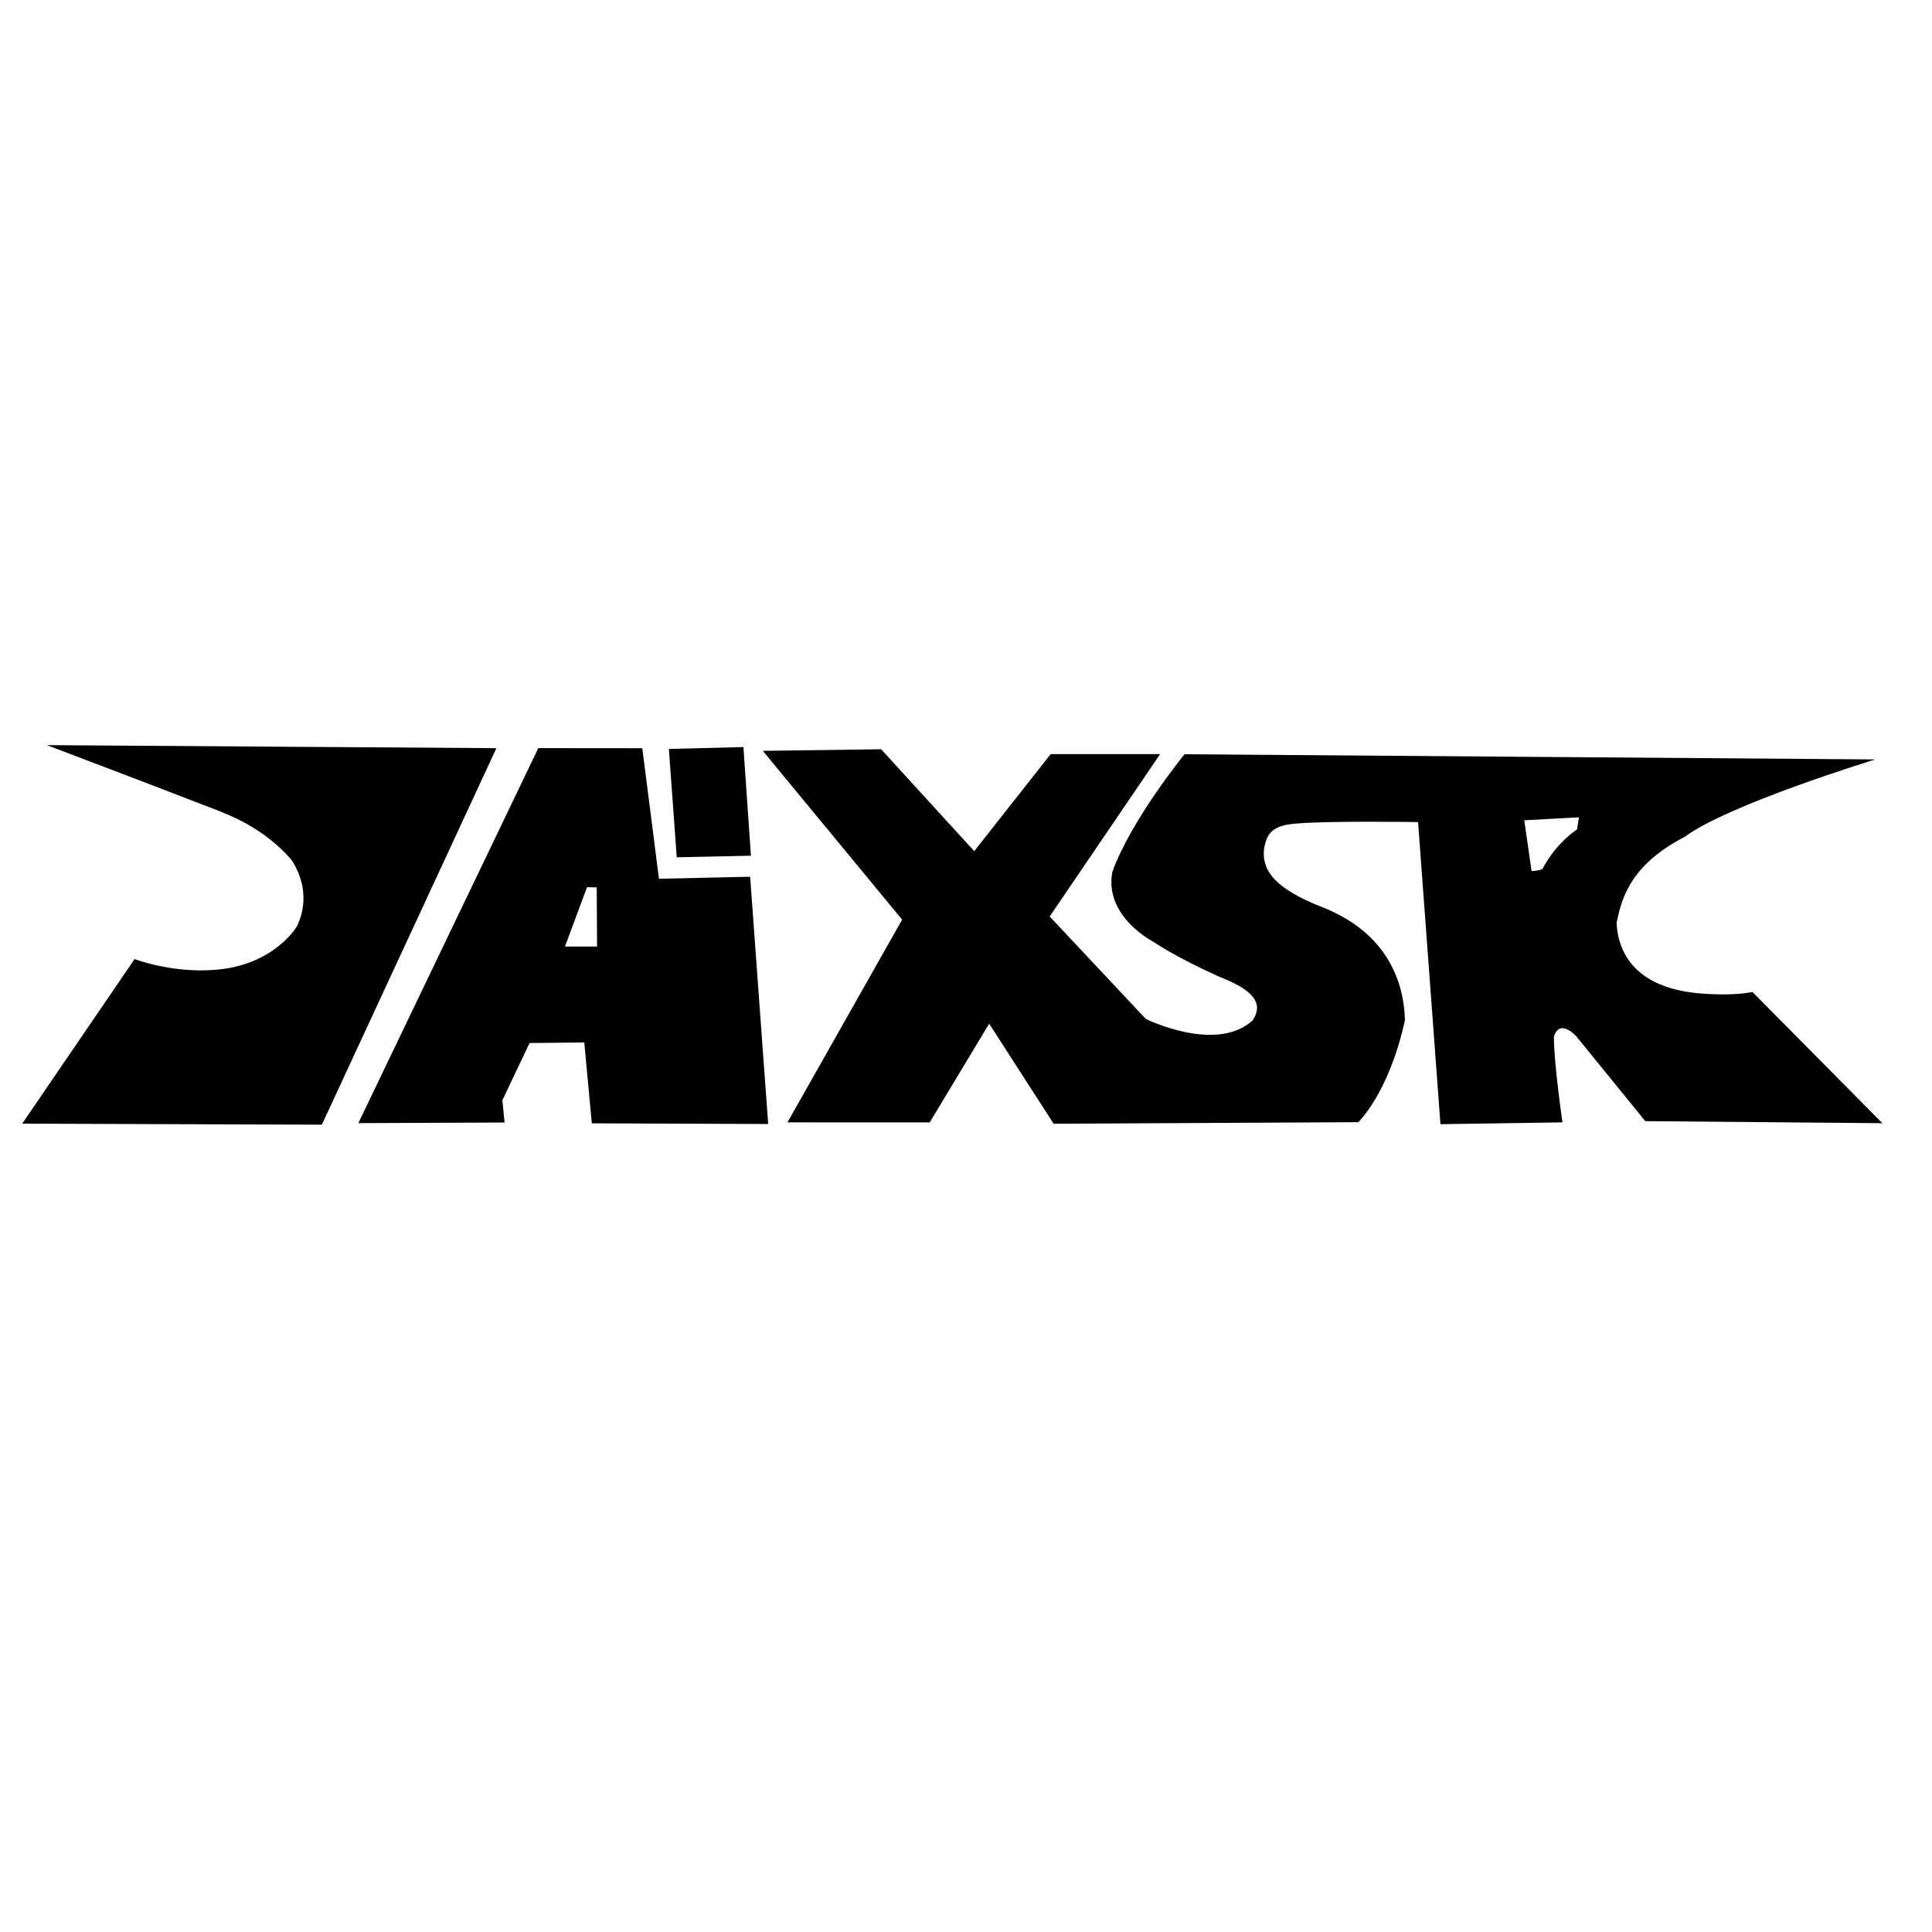 <svg version="1.1" xmlns="http://www.w3.org/2000/svg" xmlns:xlink="http://www.w3.org/1999/xlink" width="700" height="700" viewBox="610,109.5,700,700"><g id="document" fill-opacity="0" fill="#000000" fill-rule="nonzero" stroke="#000000" stroke-width="0" stroke-linecap="butt" stroke-linejoin="miter" stroke-miterlimit="10" stroke-dasharray="" stroke-dashoffset="0" font-family="none" font-weight="none" font-size="none" text-anchor="none" style="mix-blend-mode: normal"><rect x="610" y="78.214" transform="scale(1,1.4)" width="700" height="500" id="Shape 1 1" vector-effect="non-scaling-stroke"/></g><g fill="none" fill-rule="nonzero" stroke="none" stroke-width="1" stroke-linecap="none" stroke-linejoin="none" stroke-miterlimit="10" stroke-dasharray="" stroke-dashoffset="0" font-family="none" font-weight="none" font-size="none" text-anchor="none" style="mix-blend-mode: normal"><g id="stage"><g id="Layer2 1" fill="none" stroke="none" stroke-linecap="butt" stroke-linejoin="miter" font-family="sans-serif" font-weight="normal" font-size="12" text-anchor="start"/><g id="layer1 1" stroke-linecap="round" stroke-linejoin="round"><path d="M657.698,365.841" id="Path 1" fill="none" stroke="#000000"/><path d="M1164.851,363.874" id="Path 1" fill="none" stroke="#000000"/><path d="M852.345,380.859l27.011,-0.682l2.721,39.362l-26.882,0.578zM895.311,516.162l41.55,-73.455l-50.478,-61.161l42.871,-0.579l33.73,36.918l27.707,-35.169l39.641,0.006l-40.009,58.84l34.84,37.134c0,0 25.382,12.534 38.615,0.57c5.8,-8.257 -4.811,-12.964 -12.218,-15.975c-16.273,-7.319 -23.742,-12.616 -23.742,-12.616c0,0 -17.846,-9.068 -14.8,-25.263c6.968,-19.182 26.164,-42.63 26.164,-42.63l250.279,1.879c0,0 -53.34,16.301 -69.133,28.092c-21.293,10.927 -23.116,24.702 -24.62,31.15c0.672,12.002 7.965,24.566 33.146,25.731c10.356,0.619 16.081,-0.723 16.081,-0.723l47.095,47.546l-85.912,-0.742l-25.083,-30.839c0,0 -5.924,-6.495 -8.026,0.178c-0.044,9.501 3.098,31.103 3.098,31.103l-44.205,0.66l-8.111,-109.463c0,0 -33.616,-0.522 -44.669,0.594c-9.267,0.689 -10.298,4.82 -11.128,9.063c-0.928,7.847 3.939,14.557 21.542,21.353c23.257,9.357 29.165,27.12 29.5,40.783c-5.815,26.458 -16.903,36.946 -16.903,36.946l-110.378,0.566l-23.36,-36.254l-21.544,35.766zM1168.847,424.361c5.136,-9.735 12.528,-14.335 12.528,-14.335l0.72,-4.392l-19.83,1.068l2.658,18.374c0,0 2.039,0.097 3.924,-0.715zM842.715,380.591l6.042,47.297l33.034,-0.728l6.536,89.591l-63.908,-0.251l-2.725,-29.301l-19.832,0.21l-9.845,20.722l0.799,8.08l-52.983,0.219l65.199,-135.872zM814.699,452.443l11.634,0.002l-0.134,-21.415l-3.502,-0.085zM789.852,380.575l-63.236,136.418l-108.571,-0.374l40.724,-59.636c0,0 15.537,5.999 32.68,3.502c17.143,-2.497 24.84,-13.204 26.124,-15.357c0.229,-0.692 6.31,-11.152 -1.902,-24.011c-10.355,-12.145 -24.075,-16.758 -26.183,-17.741c-25.963,-10.059 -62.492,-23.898 -62.492,-23.898z" id="CompoundPath 1" fill="#000000" stroke-opacity="0" stroke="#000000"/></g></g></g></svg>